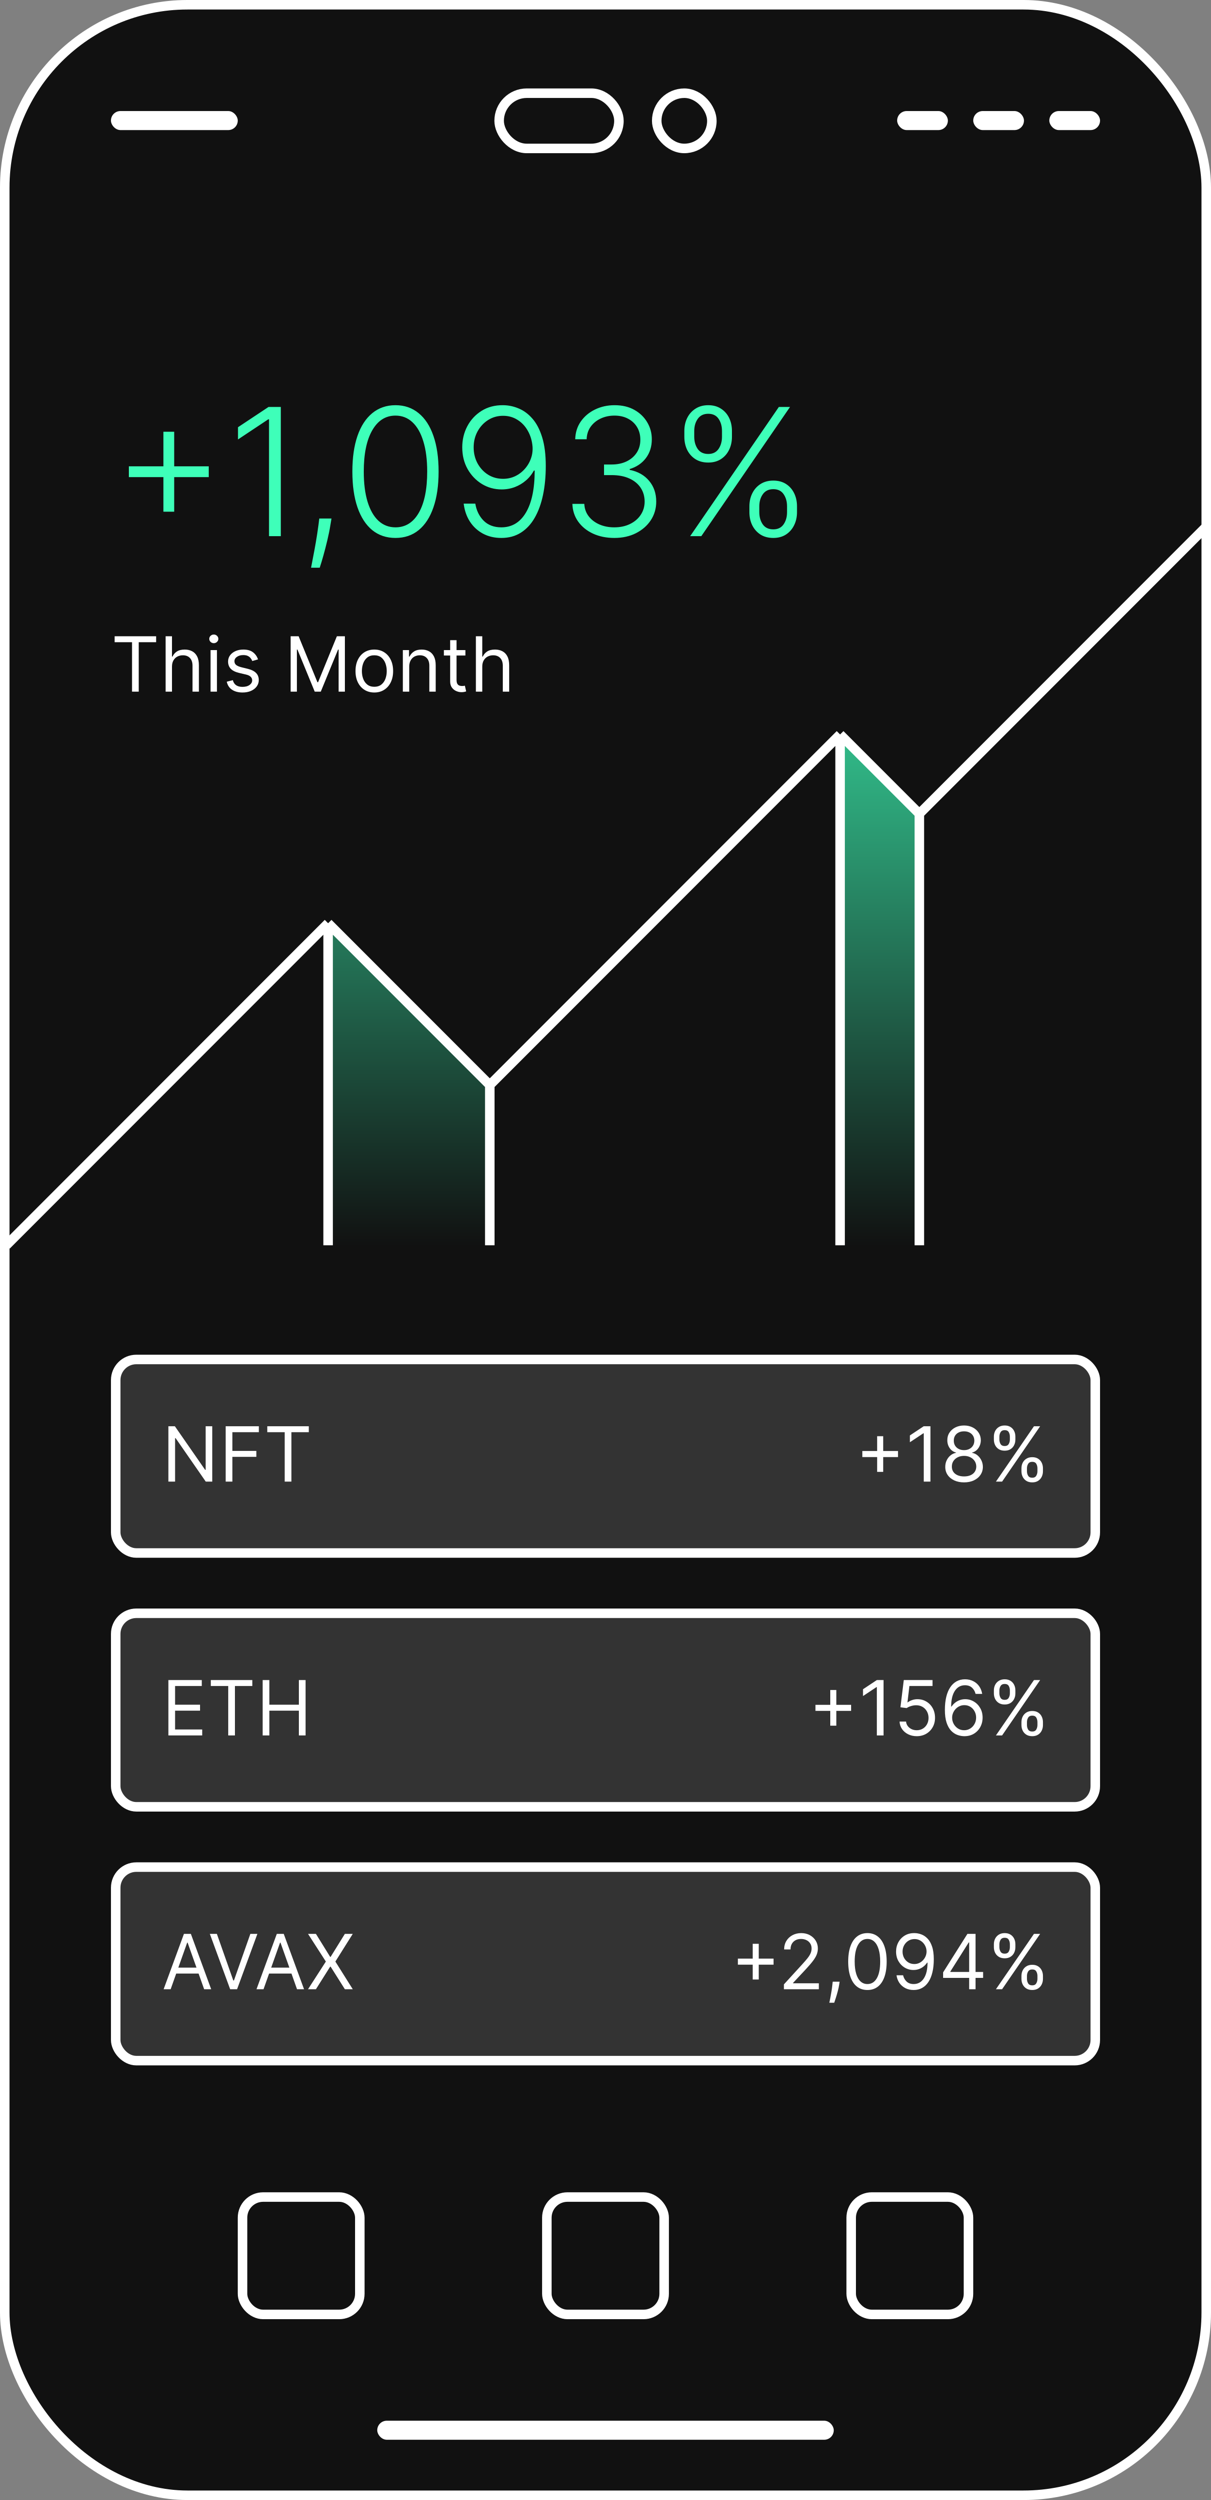 <svg width="382" height="788" viewBox="0 0 382 788" fill="none" xmlns="http://www.w3.org/2000/svg">
<rect x="0" y="0" width="382" height="788" fill="#808080" stroke="none"/>
<rect x="1.5" y="1.5" width="379" height="785" rx="57.63" fill="#111111" stroke="white" stroke-width="3"/>
<path d="M154.5 342L103.5 291V392.5H154.5V342Z" fill="url(#paint0_linear_1490_621)"/>
<path d="M290 256.5L265 231.5V392.5H290V256.5Z" fill="url(#paint1_linear_1490_621)"/>
<path d="M2 392.5L103.5 291M103.5 291L154.5 342M103.5 291V392.5M154.5 342L265 231.5M154.5 342V392.5M265 231.5L290 256.5M265 231.5V392.5M290 256.5L380.5 166M290 256.5V392.5" stroke="white" stroke-width="3"/>
<path d="M51.545 161.284V136.088H54.946V161.284H51.545ZM40.648 150.386V146.986H65.844V150.386H40.648ZM88.579 128.273V169H84.86V132.17H84.621L75.076 138.514V134.656L84.701 128.273H88.579ZM104.567 163.432L104.21 165.56C103.984 166.991 103.666 168.569 103.255 170.293C102.844 172.016 102.42 173.653 101.982 175.205C101.545 176.756 101.167 178.002 100.849 178.943H98.124C98.297 178.042 98.515 176.895 98.781 175.503C99.059 174.111 99.344 172.566 99.636 170.869C99.927 169.186 100.192 167.449 100.431 165.659L100.71 163.432H104.567ZM124.752 169.557C121.888 169.557 119.442 168.735 117.414 167.091C115.399 165.434 113.848 163.041 112.761 159.912C111.687 156.783 111.15 153.025 111.15 148.636C111.15 144.261 111.687 140.516 112.761 137.401C113.848 134.272 115.406 131.879 117.434 130.222C119.476 128.551 121.915 127.716 124.752 127.716C127.589 127.716 130.022 128.551 132.05 130.222C134.092 131.879 135.65 134.272 136.724 137.401C137.811 140.516 138.354 144.261 138.354 148.636C138.354 153.025 137.811 156.783 136.724 159.912C135.65 163.041 134.099 165.434 132.07 167.091C130.055 168.735 127.616 169.557 124.752 169.557ZM124.752 166.216C127.894 166.216 130.347 164.685 132.11 161.622C133.873 158.546 134.755 154.218 134.755 148.636C134.755 144.924 134.351 141.756 133.542 139.131C132.746 136.492 131.6 134.477 130.102 133.085C128.617 131.693 126.834 130.997 124.752 130.997C121.637 130.997 119.191 132.548 117.414 135.651C115.638 138.74 114.749 143.068 114.749 148.636C114.749 152.348 115.147 155.517 115.942 158.142C116.751 160.767 117.898 162.769 119.383 164.148C120.881 165.527 122.671 166.216 124.752 166.216ZM158.698 127.716C160.395 127.729 162.039 128.074 163.63 128.75C165.234 129.413 166.679 130.487 167.965 131.972C169.251 133.443 170.272 135.405 171.028 137.858C171.783 140.297 172.161 143.3 172.161 146.866C172.161 150.194 171.87 153.243 171.286 156.014C170.703 158.785 169.828 161.185 168.661 163.213C167.508 165.228 166.049 166.793 164.286 167.906C162.536 169.007 160.488 169.557 158.141 169.557C155.954 169.557 154.012 169.099 152.315 168.185C150.631 167.27 149.265 166.004 148.218 164.386C147.171 162.756 146.521 160.873 146.269 158.739H149.928C150.286 160.913 151.161 162.703 152.553 164.108C153.959 165.513 155.821 166.216 158.141 166.216C161.469 166.216 164.054 164.665 165.897 161.562C167.74 158.46 168.661 154.045 168.661 148.318H168.403C167.766 149.511 166.931 150.552 165.897 151.44C164.876 152.329 163.71 153.025 162.397 153.528C161.085 154.019 159.699 154.264 158.241 154.264C155.974 154.264 153.899 153.694 152.016 152.554C150.134 151.401 148.629 149.83 147.502 147.841C146.375 145.839 145.812 143.559 145.812 141C145.812 138.587 146.342 136.373 147.403 134.358C148.477 132.33 149.975 130.712 151.897 129.506C153.833 128.286 156.1 127.689 158.698 127.716ZM158.698 131.057C156.935 131.057 155.351 131.508 153.945 132.409C152.553 133.297 151.446 134.497 150.624 136.009C149.816 137.507 149.411 139.17 149.411 141C149.411 142.843 149.816 144.52 150.624 146.031C151.446 147.529 152.553 148.723 153.945 149.611C155.351 150.486 156.935 150.923 158.698 150.923C160.05 150.923 161.31 150.652 162.477 150.108C163.643 149.551 164.651 148.795 165.499 147.841C166.361 146.886 167.011 145.806 167.448 144.599C167.899 143.38 168.078 142.1 167.985 140.761C167.826 138.905 167.329 137.248 166.494 135.79C165.672 134.318 164.585 133.165 163.232 132.33C161.893 131.481 160.382 131.057 158.698 131.057ZM193.798 169.557C191.292 169.557 189.051 169.106 187.076 168.205C185.101 167.29 183.536 166.024 182.383 164.406C181.229 162.789 180.62 160.926 180.553 158.818H184.312C184.378 160.303 184.835 161.602 185.684 162.716C186.532 163.816 187.659 164.678 189.065 165.301C190.47 165.911 192.034 166.216 193.758 166.216C195.64 166.216 197.298 165.865 198.729 165.162C200.174 164.459 201.301 163.498 202.11 162.278C202.932 161.045 203.343 159.653 203.343 158.102C203.343 156.458 202.925 155.007 202.09 153.747C201.255 152.488 200.055 151.507 198.491 150.804C196.94 150.101 195.084 149.75 192.923 149.75H190.536V146.409H192.923C194.686 146.409 196.244 146.091 197.596 145.455C198.961 144.805 200.035 143.897 200.817 142.73C201.6 141.563 201.991 140.191 201.991 138.614C201.991 137.116 201.653 135.796 200.977 134.656C200.3 133.516 199.346 132.621 198.113 131.972C196.893 131.322 195.468 130.997 193.837 130.997C192.26 130.997 190.815 131.302 189.502 131.912C188.19 132.522 187.129 133.384 186.32 134.497C185.525 135.611 185.101 136.93 185.048 138.455H181.448C181.501 136.333 182.085 134.471 183.198 132.866C184.325 131.249 185.817 129.99 187.673 129.088C189.542 128.173 191.61 127.716 193.877 127.716C196.277 127.716 198.352 128.206 200.102 129.188C201.852 130.169 203.204 131.474 204.158 133.105C205.126 134.723 205.61 136.506 205.61 138.455C205.61 140.775 204.98 142.763 203.721 144.42C202.461 146.064 200.764 147.205 198.63 147.841V148.099C201.228 148.616 203.27 149.77 204.755 151.56C206.253 153.336 207.002 155.517 207.002 158.102C207.002 160.277 206.432 162.232 205.292 163.969C204.152 165.692 202.587 167.058 200.599 168.065C198.623 169.06 196.356 169.557 193.798 169.557ZM236.394 161.443V159.594C236.394 158.069 236.699 156.697 237.309 155.477C237.919 154.244 238.787 153.27 239.914 152.554C241.041 151.838 242.38 151.48 243.931 151.48C245.496 151.48 246.835 151.838 247.948 152.554C249.062 153.27 249.917 154.244 250.513 155.477C251.11 156.697 251.408 158.069 251.408 159.594V161.443C251.408 162.968 251.103 164.34 250.494 165.56C249.897 166.779 249.042 167.754 247.928 168.483C246.815 169.199 245.482 169.557 243.931 169.557C242.353 169.557 241.001 169.199 239.874 168.483C238.761 167.754 237.899 166.779 237.289 165.56C236.692 164.34 236.394 162.968 236.394 161.443ZM239.516 159.594V161.443C239.516 162.941 239.881 164.221 240.61 165.281C241.353 166.329 242.46 166.852 243.931 166.852C245.363 166.852 246.443 166.329 247.173 165.281C247.902 164.221 248.266 162.941 248.266 161.443V159.594C248.266 158.096 247.908 156.823 247.192 155.776C246.477 154.715 245.389 154.185 243.931 154.185C242.486 154.185 241.386 154.715 240.63 155.776C239.888 156.823 239.516 158.096 239.516 159.594ZM215.871 137.679V135.83C215.871 134.305 216.176 132.933 216.786 131.713C217.396 130.493 218.264 129.526 219.391 128.81C220.518 128.08 221.857 127.716 223.408 127.716C224.973 127.716 226.312 128.08 227.425 128.81C228.539 129.526 229.394 130.493 229.991 131.713C230.587 132.933 230.886 134.305 230.886 135.83V137.679C230.886 139.204 230.581 140.582 229.971 141.815C229.374 143.035 228.519 144.003 227.406 144.719C226.292 145.435 224.96 145.793 223.408 145.793C221.831 145.793 220.478 145.435 219.352 144.719C218.238 144.003 217.376 143.035 216.766 141.815C216.17 140.582 215.871 139.204 215.871 137.679ZM218.994 135.83V137.679C218.994 139.177 219.358 140.456 220.087 141.517C220.83 142.564 221.937 143.088 223.408 143.088C224.84 143.088 225.921 142.564 226.65 141.517C227.379 140.456 227.744 139.177 227.744 137.679V135.83C227.744 134.331 227.386 133.059 226.67 132.011C225.954 130.951 224.867 130.42 223.408 130.42C221.963 130.42 220.863 130.951 220.107 132.011C219.365 133.059 218.994 134.331 218.994 135.83ZM217.701 169L245.681 128.273H249.201L221.221 169H217.701Z" fill="#3EFFB9"/>
<path d="M36.159 202.42V200.545H49.25V202.42H43.761V218H41.648V202.42H36.159ZM54.251 210.125V218H52.239V200.545H54.251V206.955H54.421C54.728 206.278 55.188 205.741 55.802 205.344C56.421 204.94 57.245 204.739 58.273 204.739C59.166 204.739 59.947 204.918 60.617 205.276C61.288 205.628 61.807 206.17 62.177 206.903C62.552 207.631 62.739 208.557 62.739 209.682V218H60.728V209.818C60.728 208.778 60.458 207.974 59.918 207.406C59.384 206.832 58.643 206.545 57.694 206.545C57.035 206.545 56.444 206.685 55.921 206.963C55.404 207.241 54.995 207.648 54.694 208.182C54.398 208.716 54.251 209.364 54.251 210.125ZM66.419 218V204.909H68.43V218H66.419ZM67.442 202.727C67.05 202.727 66.712 202.594 66.428 202.327C66.149 202.06 66.01 201.739 66.01 201.364C66.01 200.989 66.149 200.668 66.428 200.401C66.712 200.134 67.05 200 67.442 200C67.834 200 68.169 200.134 68.447 200.401C68.731 200.668 68.874 200.989 68.874 201.364C68.874 201.739 68.731 202.06 68.447 202.327C68.169 202.594 67.834 202.727 67.442 202.727ZM81.387 207.841L79.58 208.352C79.467 208.051 79.299 207.759 79.077 207.474C78.862 207.185 78.566 206.946 78.191 206.759C77.816 206.571 77.336 206.477 76.751 206.477C75.95 206.477 75.282 206.662 74.748 207.031C74.219 207.395 73.955 207.858 73.955 208.42C73.955 208.92 74.137 209.315 74.501 209.605C74.864 209.895 75.433 210.136 76.205 210.33L78.148 210.807C79.319 211.091 80.191 211.526 80.765 212.111C81.339 212.69 81.626 213.437 81.626 214.352C81.626 215.102 81.41 215.773 80.978 216.364C80.552 216.955 79.955 217.42 79.188 217.761C78.421 218.102 77.529 218.273 76.512 218.273C75.177 218.273 74.072 217.983 73.197 217.403C72.322 216.824 71.768 215.977 71.535 214.864L73.444 214.386C73.626 215.091 73.969 215.619 74.475 215.972C74.987 216.324 75.654 216.5 76.478 216.5C77.415 216.5 78.16 216.301 78.711 215.903C79.268 215.5 79.546 215.017 79.546 214.455C79.546 214 79.387 213.619 79.069 213.312C78.751 213 78.262 212.767 77.603 212.614L75.421 212.102C74.222 211.818 73.342 211.378 72.779 210.781C72.222 210.179 71.944 209.426 71.944 208.523C71.944 207.784 72.151 207.131 72.566 206.562C72.987 205.994 73.558 205.548 74.279 205.224C75.006 204.901 75.83 204.739 76.751 204.739C78.046 204.739 79.063 205.023 79.802 205.591C80.546 206.159 81.075 206.909 81.387 207.841ZM91.676 200.545H94.199L100.131 215.034H100.335L106.267 200.545H108.79V218H106.812V204.739H106.642L101.188 218H99.278L93.824 204.739H93.653V218H91.676V200.545ZM118.073 218.273C116.891 218.273 115.854 217.991 114.962 217.429C114.076 216.866 113.383 216.08 112.883 215.068C112.388 214.057 112.141 212.875 112.141 211.523C112.141 210.159 112.388 208.969 112.883 207.952C113.383 206.935 114.076 206.145 114.962 205.582C115.854 205.02 116.891 204.739 118.073 204.739C119.255 204.739 120.289 205.02 121.175 205.582C122.067 206.145 122.761 206.935 123.255 207.952C123.755 208.969 124.005 210.159 124.005 211.523C124.005 212.875 123.755 214.057 123.255 215.068C122.761 216.08 122.067 216.866 121.175 217.429C120.289 217.991 119.255 218.273 118.073 218.273ZM118.073 216.466C118.971 216.466 119.71 216.236 120.289 215.776C120.869 215.315 121.298 214.71 121.576 213.96C121.854 213.21 121.994 212.398 121.994 211.523C121.994 210.648 121.854 209.832 121.576 209.077C121.298 208.321 120.869 207.71 120.289 207.244C119.71 206.778 118.971 206.545 118.073 206.545C117.175 206.545 116.437 206.778 115.857 207.244C115.278 207.71 114.849 208.321 114.57 209.077C114.292 209.832 114.153 210.648 114.153 211.523C114.153 212.398 114.292 213.21 114.57 213.96C114.849 214.71 115.278 215.315 115.857 215.776C116.437 216.236 117.175 216.466 118.073 216.466ZM129.087 210.125V218H127.075V204.909H129.018V206.955H129.189C129.496 206.29 129.962 205.756 130.587 205.352C131.212 204.943 132.018 204.739 133.007 204.739C133.893 204.739 134.669 204.92 135.334 205.284C135.999 205.642 136.516 206.188 136.885 206.92C137.254 207.648 137.439 208.568 137.439 209.682V218H135.428V209.818C135.428 208.79 135.161 207.989 134.626 207.415C134.092 206.835 133.359 206.545 132.428 206.545C131.786 206.545 131.212 206.685 130.706 206.963C130.206 207.241 129.811 207.648 129.521 208.182C129.232 208.716 129.087 209.364 129.087 210.125ZM146.808 204.909V206.614H140.023V204.909H146.808ZM142.001 201.773H144.012V214.25C144.012 214.818 144.094 215.244 144.259 215.528C144.43 215.807 144.646 215.994 144.907 216.091C145.174 216.182 145.455 216.227 145.751 216.227C145.972 216.227 146.154 216.216 146.296 216.193C146.438 216.165 146.552 216.142 146.637 216.125L147.046 217.932C146.91 217.983 146.719 218.034 146.475 218.085C146.231 218.142 145.921 218.17 145.546 218.17C144.978 218.17 144.421 218.048 143.876 217.804C143.336 217.56 142.887 217.188 142.529 216.688C142.177 216.188 142.001 215.557 142.001 214.795V201.773ZM152.126 210.125V218H150.114V200.545H152.126V206.955H152.296C152.603 206.278 153.063 205.741 153.677 205.344C154.296 204.94 155.12 204.739 156.148 204.739C157.04 204.739 157.822 204.918 158.492 205.276C159.163 205.628 159.683 206.17 160.052 206.903C160.427 207.631 160.614 208.557 160.614 209.682V218H158.603V209.818C158.603 208.778 158.333 207.974 157.793 207.406C157.259 206.832 156.518 206.545 155.569 206.545C154.91 206.545 154.319 206.685 153.796 206.963C153.279 207.241 152.87 207.648 152.569 208.182C152.273 208.716 152.126 209.364 152.126 210.125Z" fill="white"/>
<rect x="157.449" y="29.376" width="37.786" height="17.411" rx="8.706" stroke="white" stroke-width="3"/>
<rect x="207.158" y="29.376" width="17.393" height="17.411" rx="8.697" stroke="white" stroke-width="3"/>
<rect x="172.5" y="692.5" width="37" height="37" rx="6.5" stroke="white" stroke-width="3"/>
<rect x="268.5" y="692.5" width="37" height="37" rx="6.5" stroke="white" stroke-width="3"/>
<rect x="76.5" y="692.5" width="37" height="37" rx="6.5" stroke="white" stroke-width="3"/>
<rect x="119" y="763" width="144" height="6" rx="3" fill="white"/>
<rect x="35" y="35" width="40" height="6" rx="3" fill="white"/>
<rect x="283" y="35" width="16" height="6" rx="3" fill="white"/>
<rect x="307" y="35" width="16" height="6" rx="3" fill="white"/>
<rect x="331" y="35" width="16" height="6" rx="3" fill="white"/>
<rect x="36.5" y="428.5" width="309" height="61" rx="6.5" fill="#333333" stroke="white" stroke-width="3"/>
<path d="M276.689 463.932V452.682H278.598V463.932H276.689ZM272.018 459.261V457.352H283.268V459.261H272.018ZM293.498 449.545V467H291.384V451.761H291.282L287.021 454.591V452.443L291.384 449.545H293.498ZM304.109 467.239C302.938 467.239 301.904 467.031 301.006 466.616C300.114 466.196 299.418 465.619 298.918 464.886C298.418 464.148 298.171 463.307 298.177 462.364C298.171 461.625 298.316 460.943 298.612 460.318C298.907 459.687 299.31 459.162 299.822 458.741C300.339 458.315 300.915 458.045 301.552 457.932V457.83C300.717 457.614 300.052 457.145 299.558 456.423C299.063 455.696 298.819 454.869 298.825 453.943C298.819 453.057 299.043 452.264 299.498 451.565C299.952 450.866 300.577 450.315 301.373 449.912C302.174 449.509 303.086 449.307 304.109 449.307C305.12 449.307 306.023 449.509 306.819 449.912C307.614 450.315 308.239 450.866 308.694 451.565C309.154 452.264 309.387 453.057 309.393 453.943C309.387 454.869 309.134 455.696 308.634 456.423C308.14 457.145 307.484 457.614 306.665 457.83V457.932C307.296 458.045 307.864 458.315 308.37 458.741C308.876 459.162 309.279 459.687 309.58 460.318C309.881 460.943 310.035 461.625 310.04 462.364C310.035 463.307 309.779 464.148 309.273 464.886C308.773 465.619 308.077 466.196 307.185 466.616C306.299 467.031 305.273 467.239 304.109 467.239ZM304.109 465.364C304.898 465.364 305.58 465.236 306.154 464.98C306.728 464.724 307.171 464.364 307.484 463.898C307.796 463.432 307.955 462.886 307.961 462.261C307.955 461.602 307.785 461.02 307.45 460.514C307.114 460.009 306.657 459.611 306.077 459.321C305.504 459.031 304.847 458.886 304.109 458.886C303.364 458.886 302.7 459.031 302.114 459.321C301.535 459.611 301.077 460.009 300.742 460.514C300.413 461.02 300.251 461.602 300.256 462.261C300.251 462.886 300.401 463.432 300.708 463.898C301.021 464.364 301.467 464.724 302.046 464.98C302.626 465.236 303.313 465.364 304.109 465.364ZM304.109 457.08C304.734 457.08 305.288 456.955 305.771 456.705C306.259 456.455 306.643 456.105 306.921 455.656C307.2 455.207 307.342 454.682 307.347 454.08C307.342 453.489 307.202 452.974 306.93 452.537C306.657 452.094 306.279 451.753 305.796 451.514C305.313 451.27 304.751 451.148 304.109 451.148C303.455 451.148 302.884 451.27 302.396 451.514C301.907 451.753 301.529 452.094 301.262 452.537C300.995 452.974 300.864 453.489 300.87 454.08C300.864 454.682 300.998 455.207 301.271 455.656C301.549 456.105 301.933 456.455 302.421 456.705C302.91 456.955 303.472 457.08 304.109 457.08ZM322.205 463.727V462.807C322.205 462.17 322.335 461.588 322.597 461.06C322.864 460.526 323.25 460.099 323.756 459.781C324.267 459.457 324.886 459.295 325.614 459.295C326.352 459.295 326.972 459.457 327.472 459.781C327.972 460.099 328.349 460.526 328.605 461.06C328.861 461.588 328.989 462.17 328.989 462.807V463.727C328.989 464.364 328.858 464.949 328.597 465.483C328.341 466.011 327.96 466.437 327.455 466.761C326.955 467.08 326.341 467.239 325.614 467.239C324.875 467.239 324.253 467.08 323.747 466.761C323.241 466.437 322.858 466.011 322.597 465.483C322.335 464.949 322.205 464.364 322.205 463.727ZM323.943 462.807V463.727C323.943 464.256 324.068 464.73 324.318 465.151C324.568 465.565 325 465.773 325.614 465.773C326.21 465.773 326.631 465.565 326.875 465.151C327.125 464.73 327.25 464.256 327.25 463.727V462.807C327.25 462.278 327.131 461.807 326.892 461.392C326.653 460.972 326.227 460.761 325.614 460.761C325.017 460.761 324.588 460.972 324.327 461.392C324.071 461.807 323.943 462.278 323.943 462.807ZM313.511 453.739V452.818C313.511 452.182 313.642 451.599 313.903 451.071C314.17 450.537 314.557 450.111 315.062 449.793C315.574 449.469 316.193 449.307 316.92 449.307C317.659 449.307 318.278 449.469 318.778 449.793C319.278 450.111 319.656 450.537 319.912 451.071C320.168 451.599 320.295 452.182 320.295 452.818V453.739C320.295 454.375 320.165 454.96 319.903 455.494C319.648 456.023 319.267 456.449 318.761 456.773C318.261 457.091 317.648 457.25 316.92 457.25C316.182 457.25 315.56 457.091 315.054 456.773C314.548 456.449 314.165 456.023 313.903 455.494C313.642 454.96 313.511 454.375 313.511 453.739ZM315.25 452.818V453.739C315.25 454.267 315.375 454.741 315.625 455.162C315.875 455.577 316.307 455.784 316.92 455.784C317.517 455.784 317.938 455.577 318.182 455.162C318.432 454.741 318.557 454.267 318.557 453.739V452.818C318.557 452.29 318.438 451.818 318.199 451.403C317.96 450.983 317.534 450.773 316.92 450.773C316.324 450.773 315.895 450.983 315.634 451.403C315.378 451.818 315.25 452.29 315.25 452.818ZM314.159 467L326.159 449.545H328.102L316.102 467H314.159Z" fill="white"/>
<path d="M66.954 449.545V467H64.909L55.398 453.295H55.227V467H53.114V449.545H55.159L64.704 463.284H64.875V449.545H66.954ZM71.184 467V449.545H81.65V451.42H73.298V457.318H80.866V459.193H73.298V467H71.184ZM84.315 451.42V449.545H97.406V451.42H91.918V467H89.804V451.42H84.315Z" fill="white"/>
<rect x="36.5" y="508.5" width="309" height="61" rx="6.5" fill="#333333" stroke="white" stroke-width="3"/>
<path d="M261.9 543.932V532.682H263.809V543.932H261.9ZM257.229 539.261V537.352H268.479V539.261H257.229ZM278.709 529.545V547H276.595V531.761H276.493L272.232 534.591V532.443L276.595 529.545H278.709ZM289.183 547.239C288.183 547.239 287.283 547.04 286.482 546.642C285.68 546.244 285.038 545.699 284.555 545.006C284.072 544.312 283.808 543.523 283.763 542.636H285.808C285.888 543.426 286.246 544.08 286.882 544.597C287.524 545.108 288.291 545.364 289.183 545.364C289.899 545.364 290.536 545.196 291.092 544.861C291.655 544.526 292.095 544.065 292.413 543.48C292.737 542.889 292.899 542.222 292.899 541.477C292.899 540.716 292.732 540.037 292.396 539.44C292.067 538.838 291.612 538.364 291.033 538.017C290.453 537.67 289.791 537.494 289.047 537.489C288.513 537.483 287.964 537.565 287.402 537.736C286.839 537.901 286.376 538.114 286.013 538.375L284.036 538.136L285.092 529.545H294.161V531.42H286.865L286.251 536.568H286.354C286.712 536.284 287.161 536.048 287.7 535.861C288.24 535.673 288.803 535.58 289.388 535.58C290.456 535.58 291.408 535.835 292.243 536.347C293.084 536.852 293.743 537.545 294.22 538.426C294.703 539.307 294.945 540.312 294.945 541.443C294.945 542.557 294.695 543.551 294.195 544.426C293.7 545.295 293.018 545.983 292.149 546.489C291.28 546.989 290.291 547.239 289.183 547.239ZM304.126 547.239C303.41 547.227 302.694 547.091 301.978 546.83C301.262 546.568 300.609 546.128 300.018 545.509C299.427 544.884 298.952 544.04 298.594 542.977C298.237 541.909 298.058 540.568 298.058 538.955C298.058 537.409 298.202 536.04 298.492 534.847C298.782 533.648 299.202 532.639 299.754 531.821C300.305 530.997 300.969 530.372 301.748 529.946C302.532 529.52 303.415 529.307 304.398 529.307C305.376 529.307 306.245 529.503 307.006 529.895C307.773 530.281 308.398 530.821 308.881 531.514C309.364 532.207 309.677 533.006 309.819 533.909H307.739C307.546 533.125 307.171 532.474 306.614 531.957C306.058 531.44 305.319 531.182 304.398 531.182C303.046 531.182 301.981 531.77 301.202 532.946C300.43 534.122 300.04 535.773 300.035 537.898H300.171C300.489 537.415 300.867 537.003 301.305 536.662C301.748 536.315 302.237 536.048 302.771 535.861C303.305 535.673 303.87 535.58 304.467 535.58C305.467 535.58 306.381 535.83 307.211 536.33C308.04 536.824 308.705 537.509 309.205 538.384C309.705 539.253 309.955 540.25 309.955 541.375C309.955 542.455 309.714 543.443 309.231 544.341C308.748 545.233 308.069 545.943 307.194 546.472C306.325 546.994 305.302 547.25 304.126 547.239ZM304.126 545.364C304.842 545.364 305.484 545.185 306.052 544.827C306.626 544.469 307.077 543.989 307.407 543.386C307.742 542.784 307.91 542.114 307.91 541.375C307.91 540.653 307.748 539.997 307.424 539.406C307.106 538.81 306.665 538.335 306.103 537.983C305.546 537.631 304.91 537.455 304.194 537.455C303.654 537.455 303.151 537.562 302.685 537.778C302.219 537.989 301.81 538.278 301.458 538.648C301.112 539.017 300.839 539.44 300.64 539.918C300.441 540.389 300.342 540.886 300.342 541.409C300.342 542.102 300.504 542.75 300.827 543.352C301.157 543.955 301.606 544.44 302.174 544.81C302.748 545.179 303.398 545.364 304.126 545.364ZM322.205 543.727V542.807C322.205 542.17 322.335 541.588 322.597 541.06C322.864 540.526 323.25 540.099 323.756 539.781C324.267 539.457 324.886 539.295 325.614 539.295C326.352 539.295 326.972 539.457 327.472 539.781C327.972 540.099 328.349 540.526 328.605 541.06C328.861 541.588 328.989 542.17 328.989 542.807V543.727C328.989 544.364 328.858 544.949 328.597 545.483C328.341 546.011 327.96 546.437 327.455 546.761C326.955 547.08 326.341 547.239 325.614 547.239C324.875 547.239 324.253 547.08 323.747 546.761C323.241 546.437 322.858 546.011 322.597 545.483C322.335 544.949 322.205 544.364 322.205 543.727ZM323.943 542.807V543.727C323.943 544.256 324.068 544.73 324.318 545.151C324.568 545.565 325 545.773 325.614 545.773C326.21 545.773 326.631 545.565 326.875 545.151C327.125 544.73 327.25 544.256 327.25 543.727V542.807C327.25 542.278 327.131 541.807 326.892 541.392C326.653 540.972 326.227 540.761 325.614 540.761C325.017 540.761 324.588 540.972 324.327 541.392C324.071 541.807 323.943 542.278 323.943 542.807ZM313.511 533.739V532.818C313.511 532.182 313.642 531.599 313.903 531.071C314.17 530.537 314.557 530.111 315.062 529.793C315.574 529.469 316.193 529.307 316.92 529.307C317.659 529.307 318.278 529.469 318.778 529.793C319.278 530.111 319.656 530.537 319.912 531.071C320.168 531.599 320.295 532.182 320.295 532.818V533.739C320.295 534.375 320.165 534.96 319.903 535.494C319.648 536.023 319.267 536.449 318.761 536.773C318.261 537.091 317.648 537.25 316.92 537.25C316.182 537.25 315.56 537.091 315.054 536.773C314.548 536.449 314.165 536.023 313.903 535.494C313.642 534.96 313.511 534.375 313.511 533.739ZM315.25 532.818V533.739C315.25 534.267 315.375 534.741 315.625 535.162C315.875 535.577 316.307 535.784 316.92 535.784C317.517 535.784 317.938 535.577 318.182 535.162C318.432 534.741 318.557 534.267 318.557 533.739V532.818C318.557 532.29 318.438 531.818 318.199 531.403C317.96 530.983 317.534 530.773 316.92 530.773C316.324 530.773 315.895 530.983 315.634 531.403C315.378 531.818 315.25 532.29 315.25 532.818ZM314.159 547L326.159 529.545H328.102L316.102 547H314.159Z" fill="white"/>
<path d="M53.114 547V529.545H63.648V531.42H55.227V537.318H63.102V539.193H55.227V545.125H63.784V547H53.114ZM66.503 531.42V529.545H79.594V531.42H74.105V547H71.992V531.42H66.503ZM82.856 547V529.545H84.969V537.318H94.276V529.545H96.39V547H94.276V539.193H84.969V547H82.856Z" fill="white"/>
<rect x="36.5" y="588.5" width="309" height="61" rx="6.5" fill="#333333" stroke="white" stroke-width="3"/>
<path d="M237.431 623.932V612.682H239.34V623.932H237.431ZM232.761 619.261V617.352H244.011V619.261H232.761ZM247.283 627V625.466L253.045 619.159C253.721 618.42 254.278 617.778 254.715 617.233C255.153 616.682 255.477 616.165 255.687 615.682C255.903 615.193 256.011 614.682 256.011 614.148C256.011 613.534 255.863 613.003 255.567 612.554C255.278 612.105 254.88 611.759 254.374 611.514C253.869 611.27 253.3 611.148 252.67 611.148C251.999 611.148 251.414 611.287 250.914 611.565C250.42 611.838 250.036 612.222 249.763 612.716C249.496 613.21 249.363 613.79 249.363 614.455H247.352C247.352 613.432 247.587 612.534 248.059 611.761C248.531 610.989 249.173 610.386 249.985 609.955C250.803 609.523 251.721 609.307 252.738 609.307C253.761 609.307 254.667 609.523 255.457 609.955C256.246 610.386 256.866 610.969 257.315 611.702C257.763 612.435 257.988 613.25 257.988 614.148C257.988 614.79 257.871 615.418 257.638 616.031C257.411 616.639 257.013 617.318 256.445 618.068C255.883 618.812 255.102 619.722 254.102 620.795L250.181 624.989V625.125H258.295V627H247.283ZM264.849 624.614L264.712 625.534C264.616 626.182 264.468 626.875 264.269 627.614C264.076 628.352 263.874 629.048 263.664 629.702C263.454 630.355 263.281 630.875 263.144 631.261H261.61C261.684 630.898 261.781 630.418 261.9 629.821C262.019 629.224 262.138 628.557 262.258 627.818C262.383 627.085 262.485 626.335 262.565 625.568L262.667 624.614H264.849ZM273.625 627.239C272.341 627.239 271.247 626.889 270.344 626.19C269.44 625.486 268.75 624.466 268.273 623.131C267.795 621.79 267.557 620.17 267.557 618.273C267.557 616.386 267.795 614.776 268.273 613.44C268.756 612.099 269.449 611.077 270.352 610.372C271.261 609.662 272.352 609.307 273.625 609.307C274.898 609.307 275.986 609.662 276.889 610.372C277.798 611.077 278.491 612.099 278.969 613.44C279.452 614.776 279.693 616.386 279.693 618.273C279.693 620.17 279.455 621.79 278.977 623.131C278.5 624.466 277.81 625.486 276.906 626.19C276.003 626.889 274.909 627.239 273.625 627.239ZM273.625 625.364C274.898 625.364 275.886 624.75 276.591 623.523C277.295 622.295 277.648 620.545 277.648 618.273C277.648 616.761 277.486 615.474 277.162 614.412C276.844 613.349 276.384 612.54 275.781 611.983C275.185 611.426 274.466 611.148 273.625 611.148C272.364 611.148 271.378 611.77 270.668 613.014C269.957 614.253 269.602 616.006 269.602 618.273C269.602 619.784 269.761 621.068 270.08 622.125C270.398 623.182 270.855 623.986 271.452 624.537C272.054 625.088 272.778 625.364 273.625 625.364ZM288.489 609.307C289.205 609.312 289.92 609.449 290.636 609.716C291.352 609.983 292.006 610.426 292.597 611.045C293.188 611.659 293.662 612.497 294.02 613.56C294.378 614.622 294.557 615.955 294.557 617.557C294.557 619.108 294.409 620.486 294.114 621.69C293.824 622.889 293.403 623.901 292.852 624.724C292.307 625.548 291.642 626.173 290.858 626.599C290.08 627.026 289.199 627.239 288.216 627.239C287.239 627.239 286.366 627.045 285.599 626.659C284.838 626.267 284.213 625.724 283.724 625.031C283.241 624.332 282.932 623.523 282.795 622.602H284.875C285.062 623.403 285.435 624.065 285.991 624.588C286.554 625.105 287.295 625.364 288.216 625.364C289.563 625.364 290.625 624.776 291.403 623.599C292.188 622.423 292.58 620.761 292.58 618.614H292.443C292.125 619.091 291.747 619.503 291.31 619.849C290.872 620.196 290.386 620.463 289.852 620.651C289.318 620.838 288.75 620.932 288.148 620.932C287.148 620.932 286.23 620.685 285.395 620.19C284.565 619.69 283.901 619.006 283.401 618.136C282.906 617.261 282.659 616.261 282.659 615.136C282.659 614.068 282.898 613.091 283.375 612.205C283.858 611.312 284.534 610.602 285.403 610.074C286.278 609.545 287.307 609.29 288.489 609.307ZM288.489 611.182C287.773 611.182 287.128 611.361 286.554 611.719C285.986 612.071 285.534 612.548 285.199 613.151C284.869 613.747 284.705 614.409 284.705 615.136C284.705 615.864 284.864 616.526 285.182 617.122C285.506 617.713 285.946 618.185 286.503 618.537C287.065 618.884 287.705 619.057 288.42 619.057C288.96 619.057 289.463 618.952 289.929 618.741C290.395 618.526 290.801 618.233 291.148 617.864C291.5 617.489 291.776 617.065 291.974 616.594C292.173 616.116 292.273 615.619 292.273 615.102C292.273 614.42 292.108 613.781 291.778 613.185C291.455 612.588 291.006 612.105 290.432 611.736C289.864 611.366 289.216 611.182 288.489 611.182ZM297.499 623.42V621.682L305.17 609.545H306.431V612.239H305.579L299.783 621.409V621.545H310.113V623.42H297.499ZM305.715 627V622.892V622.082V609.545H307.727V627H305.715ZM322.205 623.727V622.807C322.205 622.17 322.335 621.588 322.597 621.06C322.864 620.526 323.25 620.099 323.756 619.781C324.267 619.457 324.886 619.295 325.614 619.295C326.352 619.295 326.972 619.457 327.472 619.781C327.972 620.099 328.349 620.526 328.605 621.06C328.861 621.588 328.989 622.17 328.989 622.807V623.727C328.989 624.364 328.858 624.949 328.597 625.483C328.341 626.011 327.96 626.437 327.455 626.761C326.955 627.08 326.341 627.239 325.614 627.239C324.875 627.239 324.253 627.08 323.747 626.761C323.241 626.437 322.858 626.011 322.597 625.483C322.335 624.949 322.205 624.364 322.205 623.727ZM323.943 622.807V623.727C323.943 624.256 324.068 624.73 324.318 625.151C324.568 625.565 325 625.773 325.614 625.773C326.21 625.773 326.631 625.565 326.875 625.151C327.125 624.73 327.25 624.256 327.25 623.727V622.807C327.25 622.278 327.131 621.807 326.892 621.392C326.653 620.972 326.227 620.761 325.614 620.761C325.017 620.761 324.588 620.972 324.327 621.392C324.071 621.807 323.943 622.278 323.943 622.807ZM313.511 613.739V612.818C313.511 612.182 313.642 611.599 313.903 611.071C314.17 610.537 314.557 610.111 315.062 609.793C315.574 609.469 316.193 609.307 316.92 609.307C317.659 609.307 318.278 609.469 318.778 609.793C319.278 610.111 319.656 610.537 319.912 611.071C320.168 611.599 320.295 612.182 320.295 612.818V613.739C320.295 614.375 320.165 614.96 319.903 615.494C319.648 616.023 319.267 616.449 318.761 616.773C318.261 617.091 317.648 617.25 316.92 617.25C316.182 617.25 315.56 617.091 315.054 616.773C314.548 616.449 314.165 616.023 313.903 615.494C313.642 614.96 313.511 614.375 313.511 613.739ZM315.25 612.818V613.739C315.25 614.267 315.375 614.741 315.625 615.162C315.875 615.577 316.307 615.784 316.92 615.784C317.517 615.784 317.938 615.577 318.182 615.162C318.432 614.741 318.557 614.267 318.557 613.739V612.818C318.557 612.29 318.438 611.818 318.199 611.403C317.96 610.983 317.534 610.773 316.92 610.773C316.324 610.773 315.895 610.983 315.634 611.403C315.378 611.818 315.25 612.29 315.25 612.818ZM314.159 627L326.159 609.545H328.102L316.102 627H314.159Z" fill="white"/>
<path d="M53.83 627H51.614L58.023 609.545H60.205L66.614 627H64.398L59.182 612.307H59.045L53.83 627ZM54.648 620.182H63.58V622.057H54.648V620.182ZM68.408 609.545L73.59 624.239H73.794L78.976 609.545H81.192L74.783 627H72.601L66.192 609.545H68.408ZM83.126 627H80.91L87.32 609.545H89.501L95.91 627H93.695L88.479 612.307H88.342L83.126 627ZM83.945 620.182H92.876V622.057H83.945V620.182ZM99.652 609.545L104.152 616.807H104.288L108.788 609.545H111.277L105.788 618.273L111.277 627H108.788L104.288 619.875H104.152L99.652 627H97.163L102.788 618.273L97.163 609.545H99.652Z" fill="white"/>
<defs>
<linearGradient id="paint0_linear_1490_621" x1="169" y1="167" x2="169" y2="393" gradientUnits="userSpaceOnUse">
<stop stop-color="#3EFFB9"/>
<stop offset="1" stop-color="#111111"/>
</linearGradient>
<linearGradient id="paint1_linear_1490_621" x1="169" y1="167" x2="169" y2="393" gradientUnits="userSpaceOnUse">
<stop stop-color="#3EFFB9"/>
<stop offset="1" stop-color="#111111"/>
</linearGradient>
</defs>
</svg>
